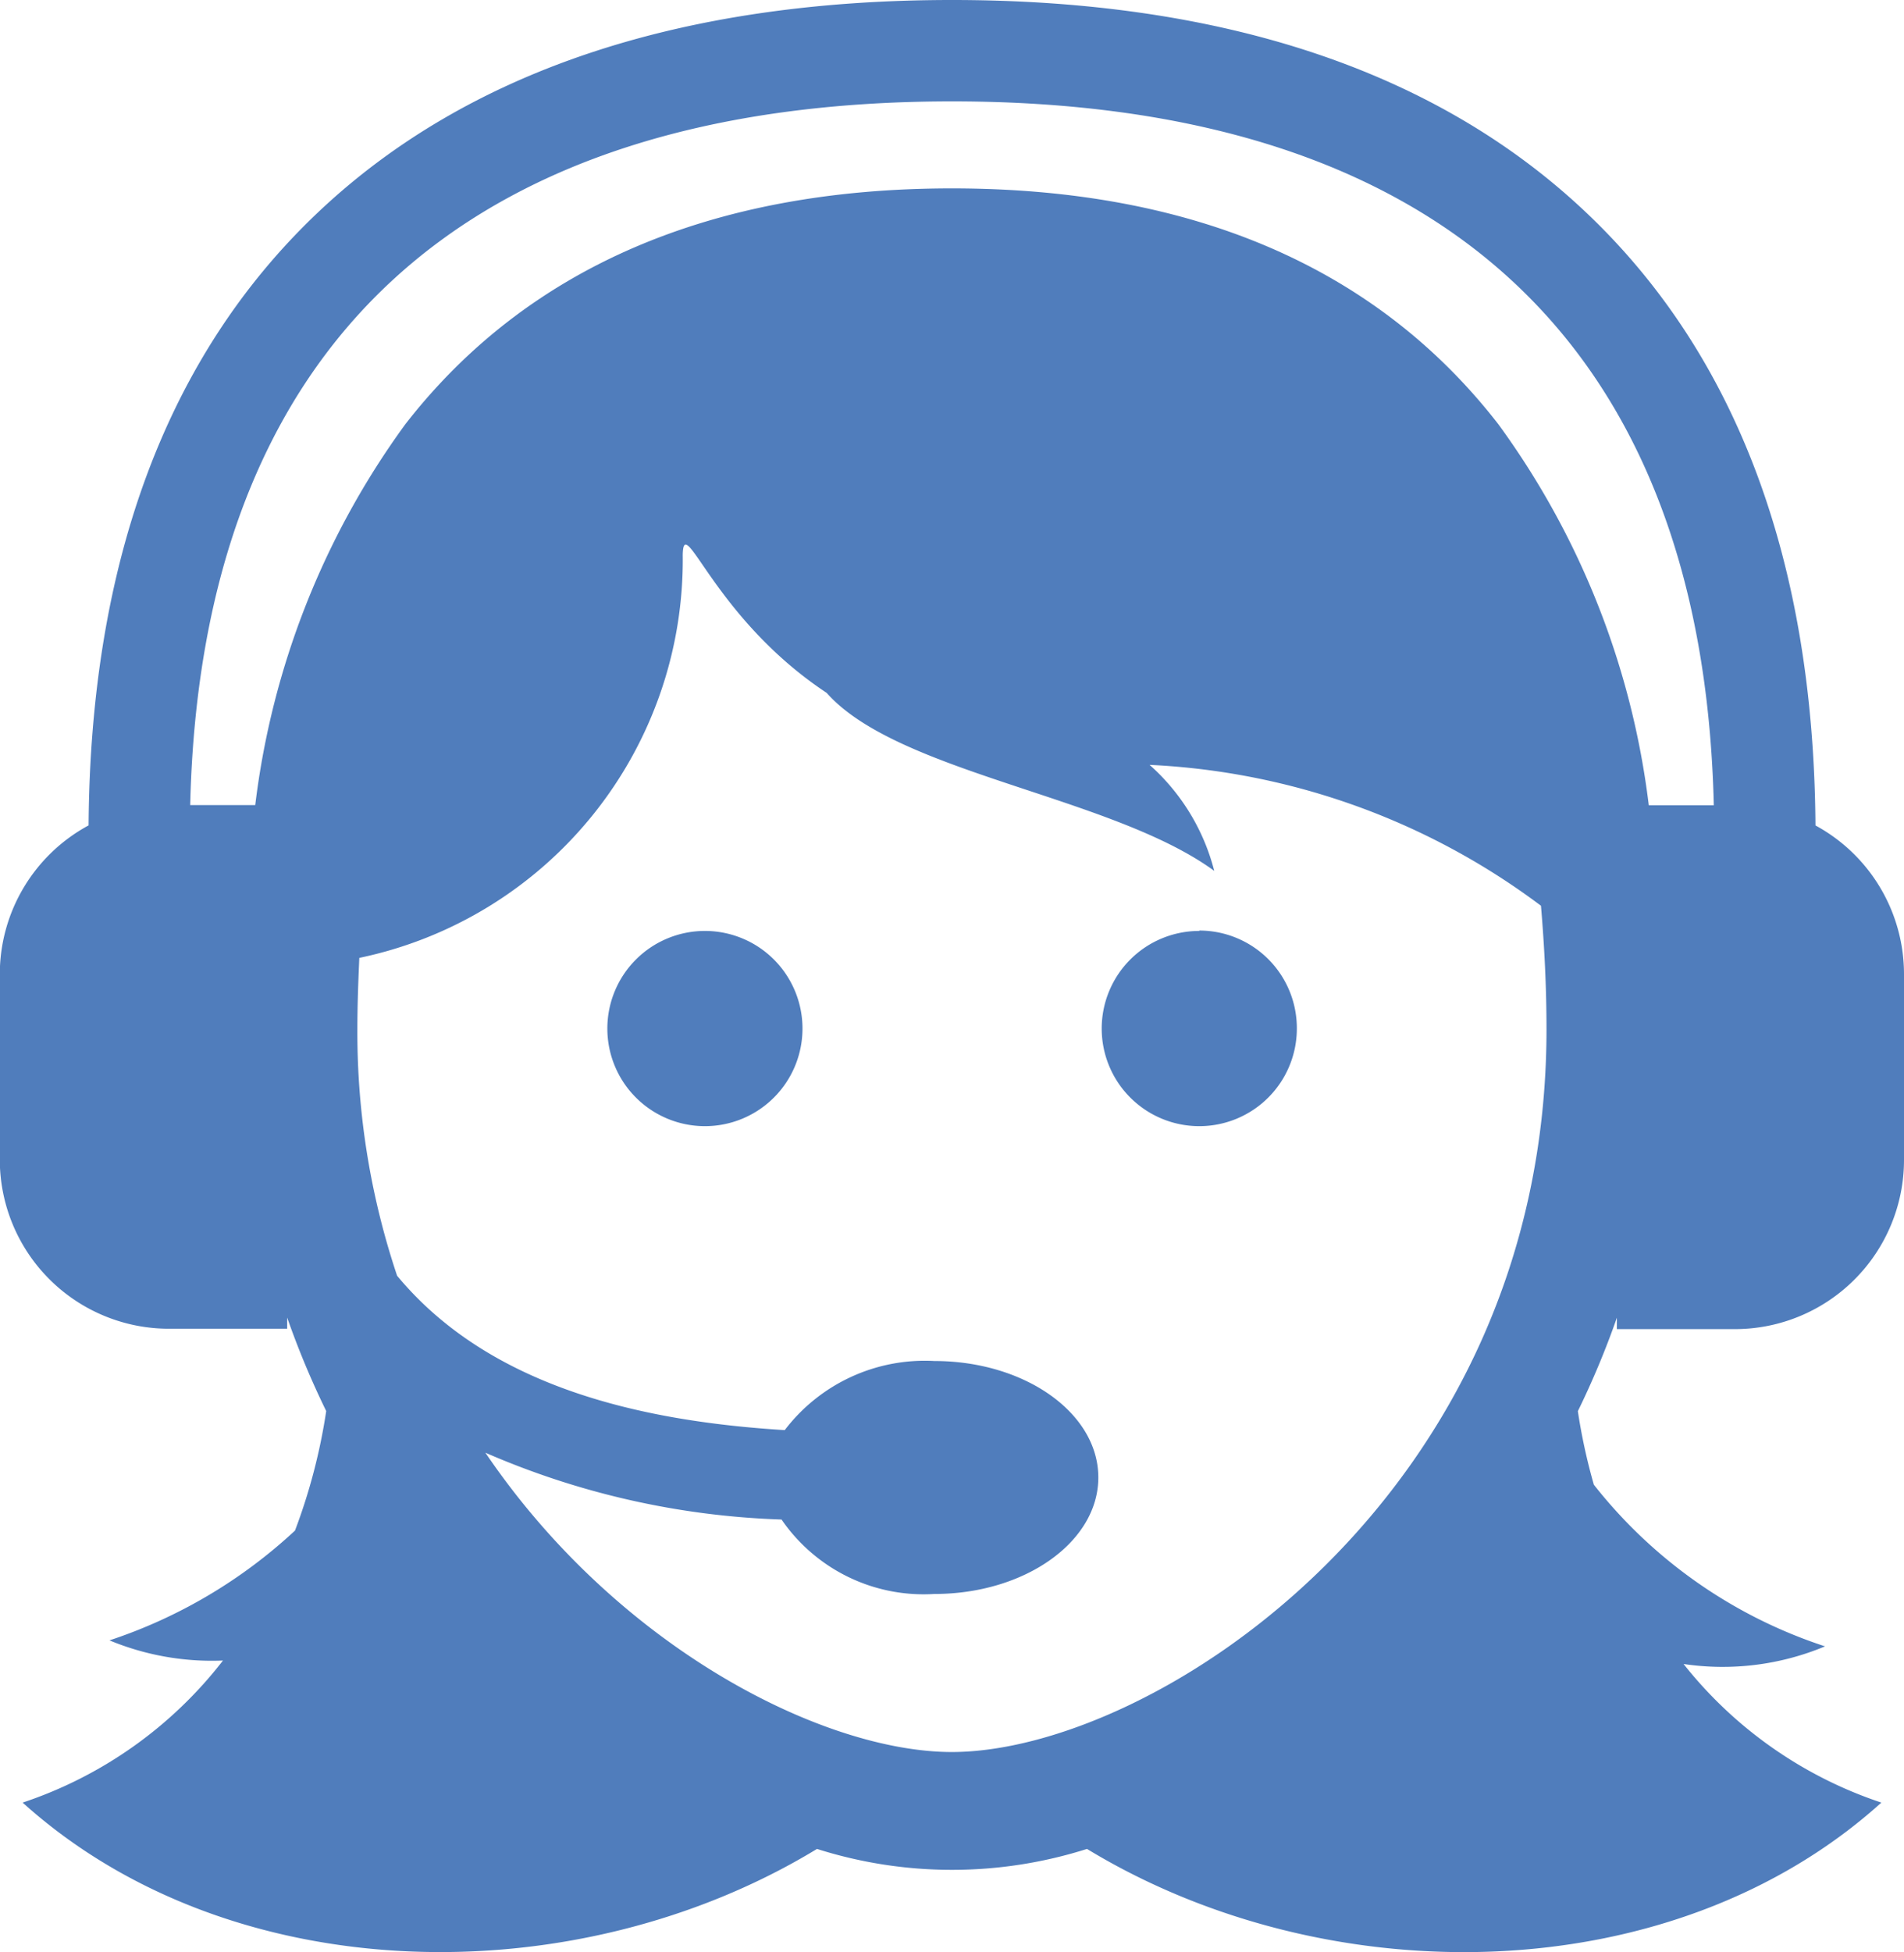 <svg xmlns="http://www.w3.org/2000/svg" viewBox="0 0 29.271 30">
  <defs>
    <style>
      .cls-1 {
        fill: #507dbc;
      }
    </style>
  </defs>
  <path id="ic_contact_header" class="cls-1" d="M19.775,15.806a1.5,1.5,0,1,1-1.5-1.5A1.5,1.5,0,0,1,19.775,15.806Zm6.1-1.5a1.5,1.5,0,1,0,1.5,1.5A1.5,1.5,0,0,0,25.875,14.3Zm6.42,6.118V20.25a13.238,13.238,0,0,1-.6,1.436,8.923,8.923,0,0,0,.246,1.13A7.481,7.481,0,0,0,35.495,25.3a4.079,4.079,0,0,1-2.175.271,6.492,6.492,0,0,0,3.041,2.13c-3.214,2.9-8.51,2.961-12.212.712a6.859,6.859,0,0,1-4.151,0c-3.7,2.25-9,2.185-12.212-.712a6.486,6.486,0,0,0,3.08-2.183,4.112,4.112,0,0,1-1.745-.31,7.765,7.765,0,0,0,2.852-1.687,8.95,8.95,0,0,0,.48-1.837,13.224,13.224,0,0,1-.6-1.436v.171H10.035a2.6,2.6,0,0,1-2.6-2.6V14.969A2.6,2.6,0,0,1,8.8,12.684c.027-4.055,1.209-7.222,3.518-9.412C14.607,1.1,17.89,0,22.073,0S29.54,1.1,31.83,3.273c2.309,2.189,3.491,5.356,3.518,9.412a2.6,2.6,0,0,1,1.361,2.284v2.856a2.6,2.6,0,0,1-2.6,2.6H32.295Zm-1.082-4.605c0-.668-.034-1.3-.085-1.9a10.87,10.87,0,0,0-6.017-2.165,3.259,3.259,0,0,1,.994,1.629c-1.571-1.149-4.865-1.5-5.958-2.735h0c-1.741-1.153-2.2-2.8-2.213-2.12a6.248,6.248,0,0,1-4.972,6.192c-.016.36-.03.724-.03,1.1a11.757,11.757,0,0,0,.611,3.785c1.449,1.747,3.841,2.241,5.959,2.372a2.707,2.707,0,0,1,2.3-1.062c1.393,0,2.521.8,2.521,1.79s-1.129,1.79-2.521,1.79a2.65,2.65,0,0,1-2.349-1.144A12.415,12.415,0,0,1,14.9,22.324c2.039,3.006,5.2,4.6,7.174,4.6C25.176,26.919,31.213,23,31.213,15.816Zm1.572-3.444h1C33.619,5.3,29.58,1.558,22.073,1.558S10.528,5.3,10.362,12.372h1a12.468,12.468,0,0,1,2.309-5.855c1.868-2.4,4.695-3.622,8.4-3.622s6.535,1.219,8.4,3.622A12.469,12.469,0,0,1,32.785,12.372Z" transform="translate(-7.438 0)"/>
</svg>
